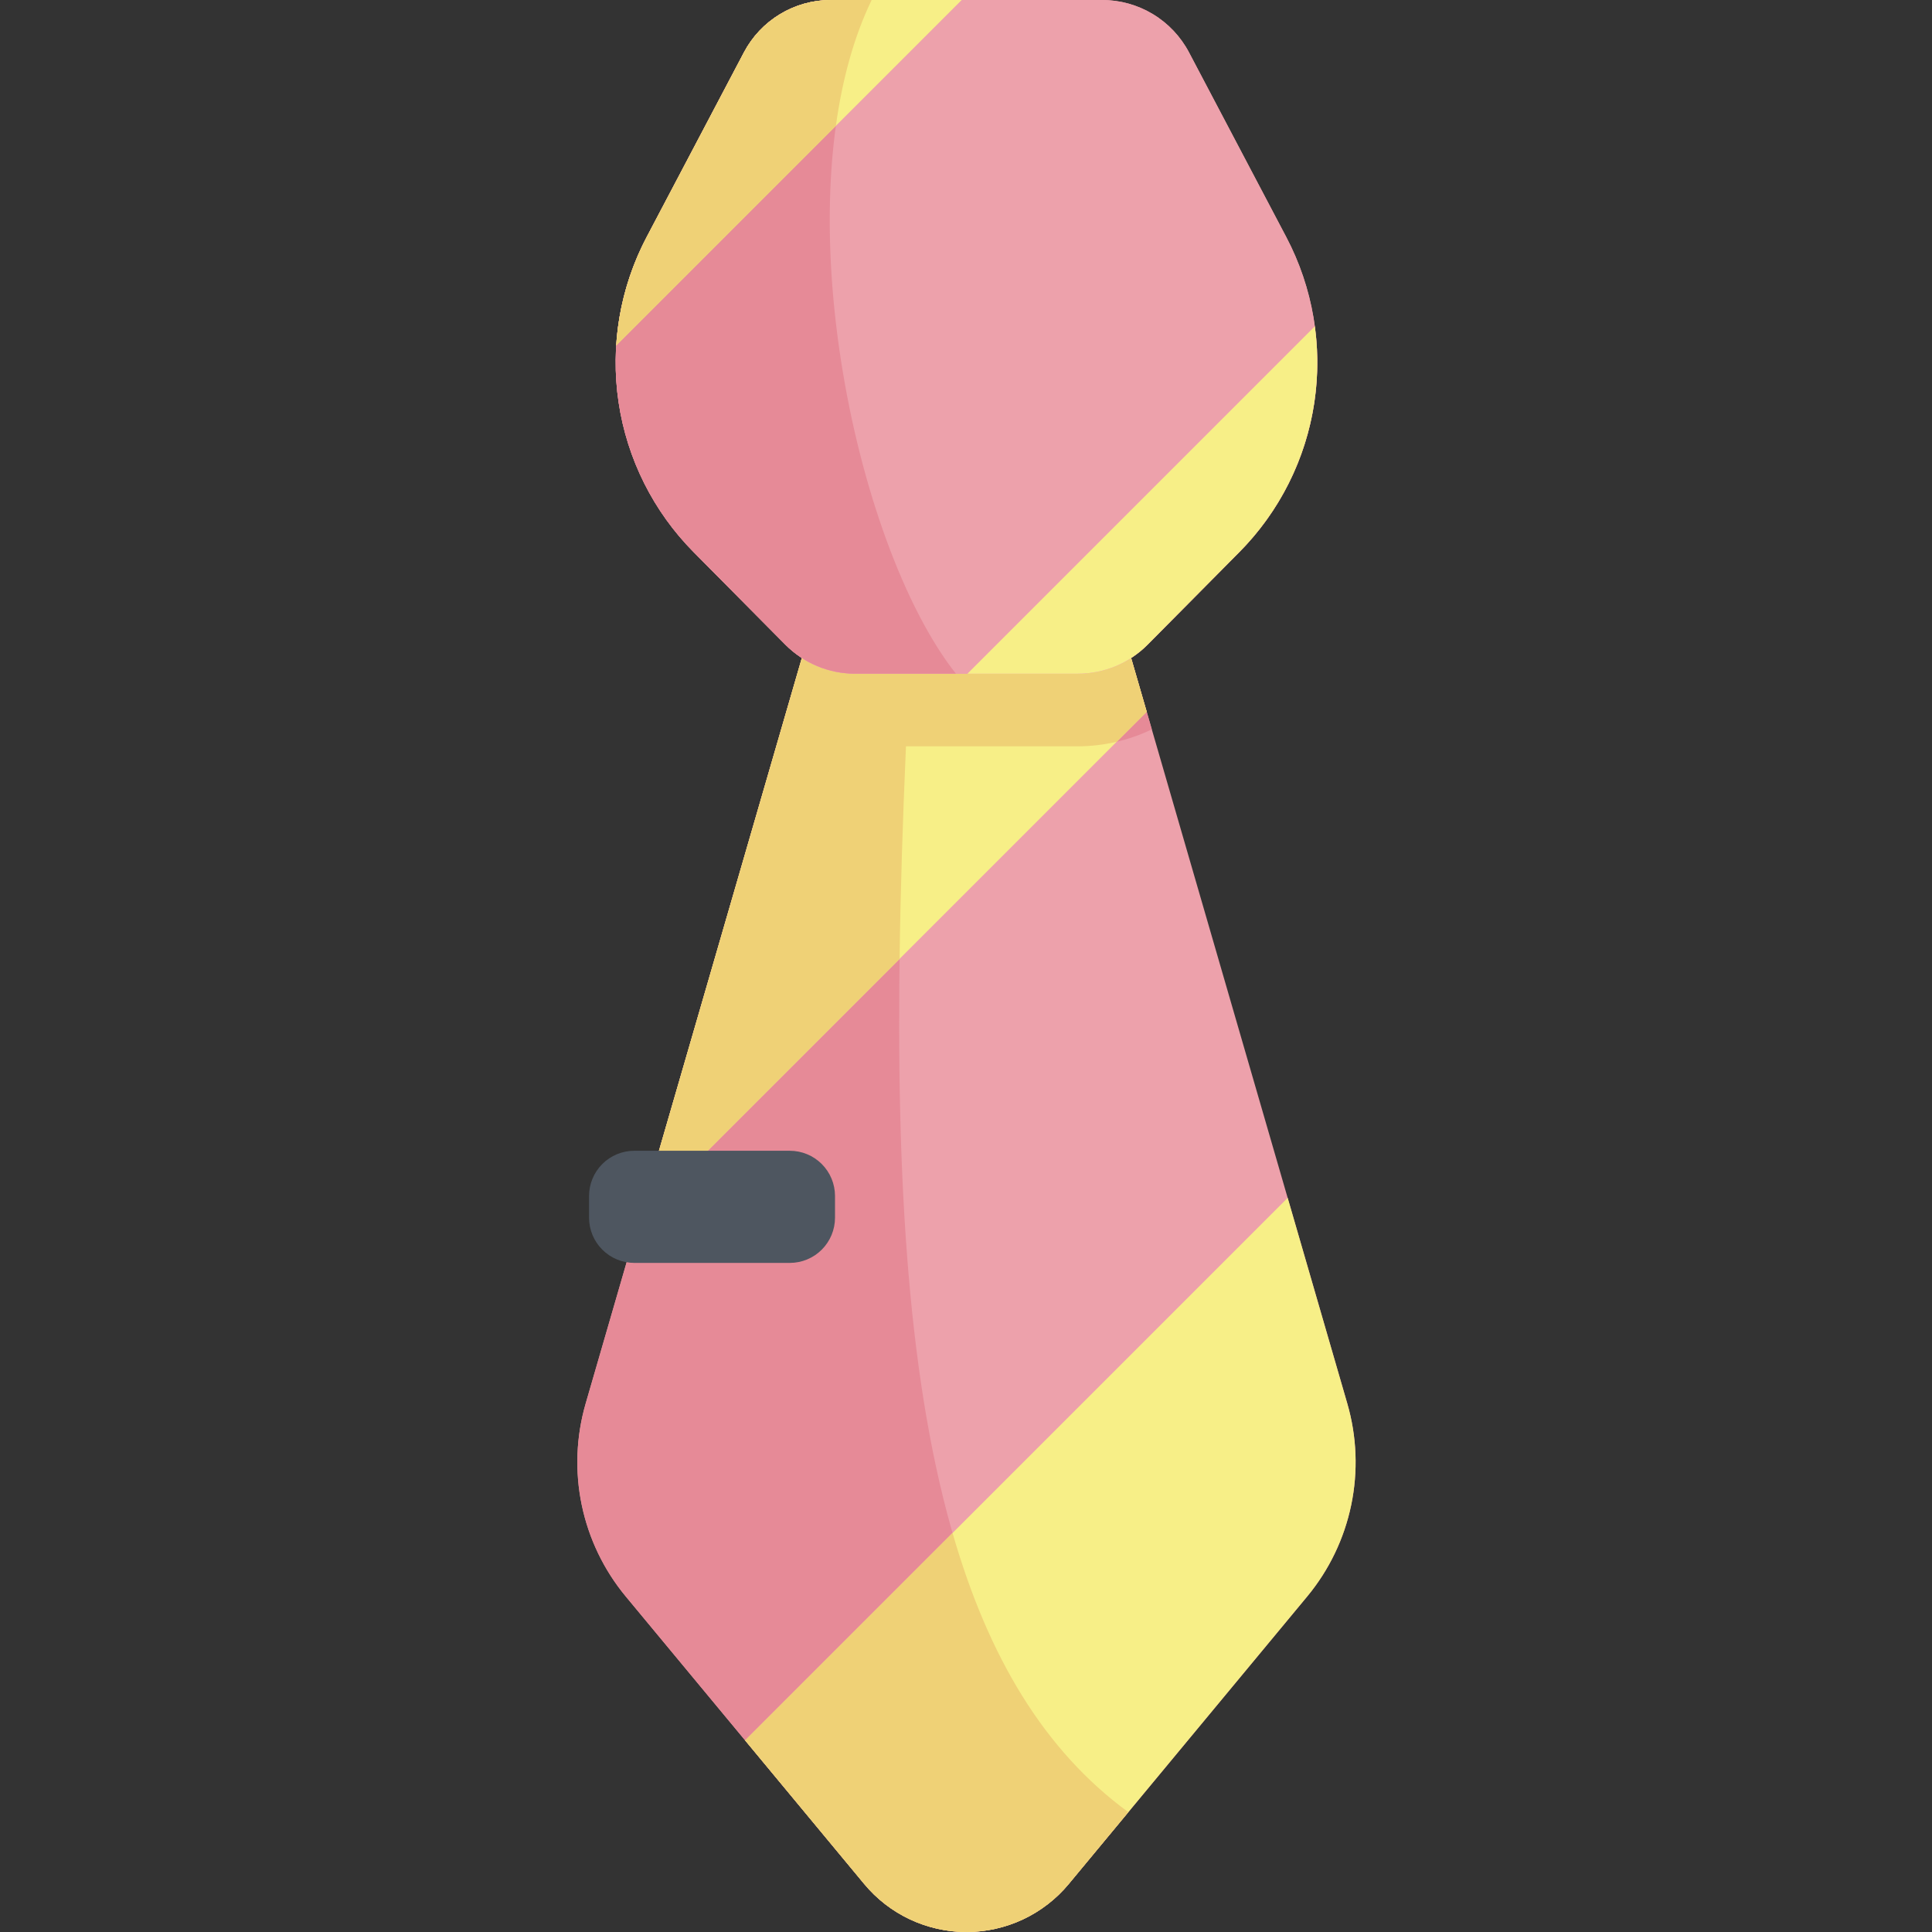 <svg width="512" height="512" viewBox="0 0 512 512" fill="none" xmlns="http://www.w3.org/2000/svg">
<rect x="0" y="0" width="512" height="512" fill="#333333" stroke="none"/>
<path d="M296.499 163.133L357.046 371.953C359.582 380.698 359.938 389.931 358.084 398.846C356.23 407.76 352.222 416.085 346.409 423.094L283.233 499.266C279.929 503.25 275.786 506.456 271.101 508.657C266.417 510.858 261.304 511.999 256.128 511.999C250.952 511.999 245.839 510.858 241.154 508.657C236.47 506.456 232.327 503.25 229.022 499.266L165.847 423.094C160.035 416.085 156.027 407.76 154.172 398.846C152.317 389.931 152.672 380.699 155.206 371.953L215.757 163.133H296.499Z" fill="#EDA1AB"/>
<path d="M285.655 197.781C292.437 197.767 299.13 196.234 305.241 193.293L296.499 163.133H215.753L155.206 371.953C152.671 380.698 152.315 389.931 154.169 398.846C156.023 407.76 160.031 416.085 165.843 423.094L229.019 499.266C232.325 503.25 236.467 506.456 241.153 508.657C245.838 510.858 250.951 511.999 256.127 511.999C261.303 511.999 266.416 510.858 271.101 508.657C275.787 506.456 279.929 503.25 283.234 499.266L299.015 480.235C241.206 437.973 233.929 338.246 240.093 197.781H285.655Z" fill="#E68A97"/>
<path d="M229.02 499.266C232.324 503.251 236.467 506.458 241.152 508.659C245.837 510.86 250.95 512.002 256.127 512.002C261.304 512.002 266.417 510.86 271.102 508.659C275.787 506.458 279.93 503.251 283.235 499.266L346.41 423.094C352.223 416.085 356.231 407.76 358.085 398.846C359.939 389.931 359.583 380.698 357.048 371.953L341.247 317.445L197.469 461.223L229.02 499.266Z" fill="#F7EF87"/>
<path d="M283.233 499.266L299.015 480.235C276.628 463.868 261.814 438.883 252.437 406.251L197.469 461.219L229.024 499.266C232.328 503.25 236.47 506.457 241.155 508.658C245.84 510.859 250.952 512.001 256.129 512.001C261.305 512.001 266.417 510.859 271.102 508.658C275.787 506.457 279.929 503.25 283.233 499.266Z" fill="#EFD176"/>
<path d="M169.359 323.145L303.891 188.617L296.5 163.133H215.758L169.359 323.145Z" fill="#F7EF87"/>
<path d="M285.656 197.781C289.116 197.775 292.565 197.368 295.933 196.57L303.886 188.617L296.5 163.133H215.754L169.359 323.145L238.4 254.1C238.634 236.151 239.232 217.358 240.091 197.78L285.656 197.781Z" fill="#EFD176"/>
<path d="M292.085 1.90434e-07H220.167C215.429 -0 210.78 1.294 206.723 3.743C202.666 6.191 199.355 9.702 197.147 13.895L171.378 62.816C164.301 76.254 161.694 91.599 163.935 106.62C166.177 121.642 173.151 135.557 183.844 146.343L208.12 170.835C210.54 173.275 213.419 175.212 216.59 176.533C219.762 177.855 223.164 178.535 226.6 178.535H285.656C289.092 178.535 292.494 177.855 295.666 176.533C298.837 175.212 301.716 173.275 304.135 170.835L328.412 146.343C339.104 135.556 346.078 121.641 348.319 106.62C350.56 91.598 347.952 76.254 340.873 62.816L315.108 13.895C312.9 9.702 309.589 6.191 305.531 3.742C301.474 1.293 296.825 -0.001 292.085 1.90434e-07Z" fill="#EDA1AB"/>
<path d="M292.085 1.90434e-07H220.167C215.429 -0 210.78 1.294 206.723 3.743C202.666 6.191 199.355 9.702 197.147 13.895L171.378 62.816C164.301 76.254 161.694 91.599 163.935 106.62C166.177 121.642 173.151 135.557 183.844 146.343L208.12 170.835C210.54 173.275 213.419 175.212 216.59 176.533C219.762 177.855 223.164 178.535 226.6 178.535H285.656C289.092 178.535 292.494 177.855 295.666 176.533C298.837 175.212 301.716 173.275 304.135 170.835L328.412 146.343C339.104 135.556 346.078 121.641 348.319 106.62C350.56 91.598 347.952 76.254 340.873 62.816L315.108 13.895C312.9 9.702 309.589 6.191 305.531 3.742C301.474 1.293 296.825 -0.001 292.085 1.90434e-07Z" fill="#EDA1AB"/>
<path d="M230.999 3.52804e-08H220.167C215.429 -0 210.78 1.294 206.723 3.743C202.666 6.191 199.355 9.702 197.147 13.895L171.378 62.816C164.301 76.254 161.694 91.599 163.935 106.62C166.177 121.642 173.151 135.557 183.844 146.343L208.12 170.835C210.54 173.275 213.419 175.212 216.59 176.533C219.762 177.855 223.164 178.535 226.6 178.535H253.323C226.214 144.2 206.577 50.492 230.999 3.52804e-08Z" fill="#E68A97"/>
<path d="M171.378 62.816C166.692 71.718 163.942 81.51 163.308 91.55L254.858 3.52804e-08H220.167C215.429 -0 210.78 1.294 206.723 3.743C202.666 6.191 199.355 9.702 197.147 13.895L171.378 62.816Z" fill="#F7EF87"/>
<path d="M230.999 3.52804e-08H220.167C215.429 -0 210.78 1.294 206.723 3.743C202.666 6.191 199.355 9.702 197.147 13.895L171.378 62.816C166.692 71.718 163.942 81.51 163.308 91.55L221.515 33.344C223.21 21.105 226.284 9.75 230.999 3.52804e-08Z" fill="#EFD176"/>
<path d="M285.656 178.539C289.091 178.538 292.493 177.858 295.664 176.536C298.835 175.214 301.713 173.278 304.132 170.839L328.413 146.339C336.118 138.565 341.931 129.123 345.405 118.744C348.878 108.364 349.918 97.325 348.445 86.48L256.385 178.539H285.656Z" fill="#F7EF87"/>
<path d="M209.299 334.684H168.099C164.92 334.685 161.87 333.423 159.62 331.176C157.371 328.929 156.106 325.88 156.104 322.7V316.958C156.104 315.383 156.414 313.823 157.017 312.367C157.619 310.912 158.503 309.59 159.617 308.476C160.731 307.362 162.053 306.479 163.509 305.876C164.964 305.274 166.524 304.964 168.099 304.965H209.299C212.479 304.965 215.528 306.228 217.776 308.476C220.024 310.724 221.287 313.774 221.287 316.953V322.7C221.286 325.879 220.023 328.927 217.775 331.174C215.527 333.422 212.478 334.684 209.299 334.684Z" fill="#4E5660"/>
</svg>

